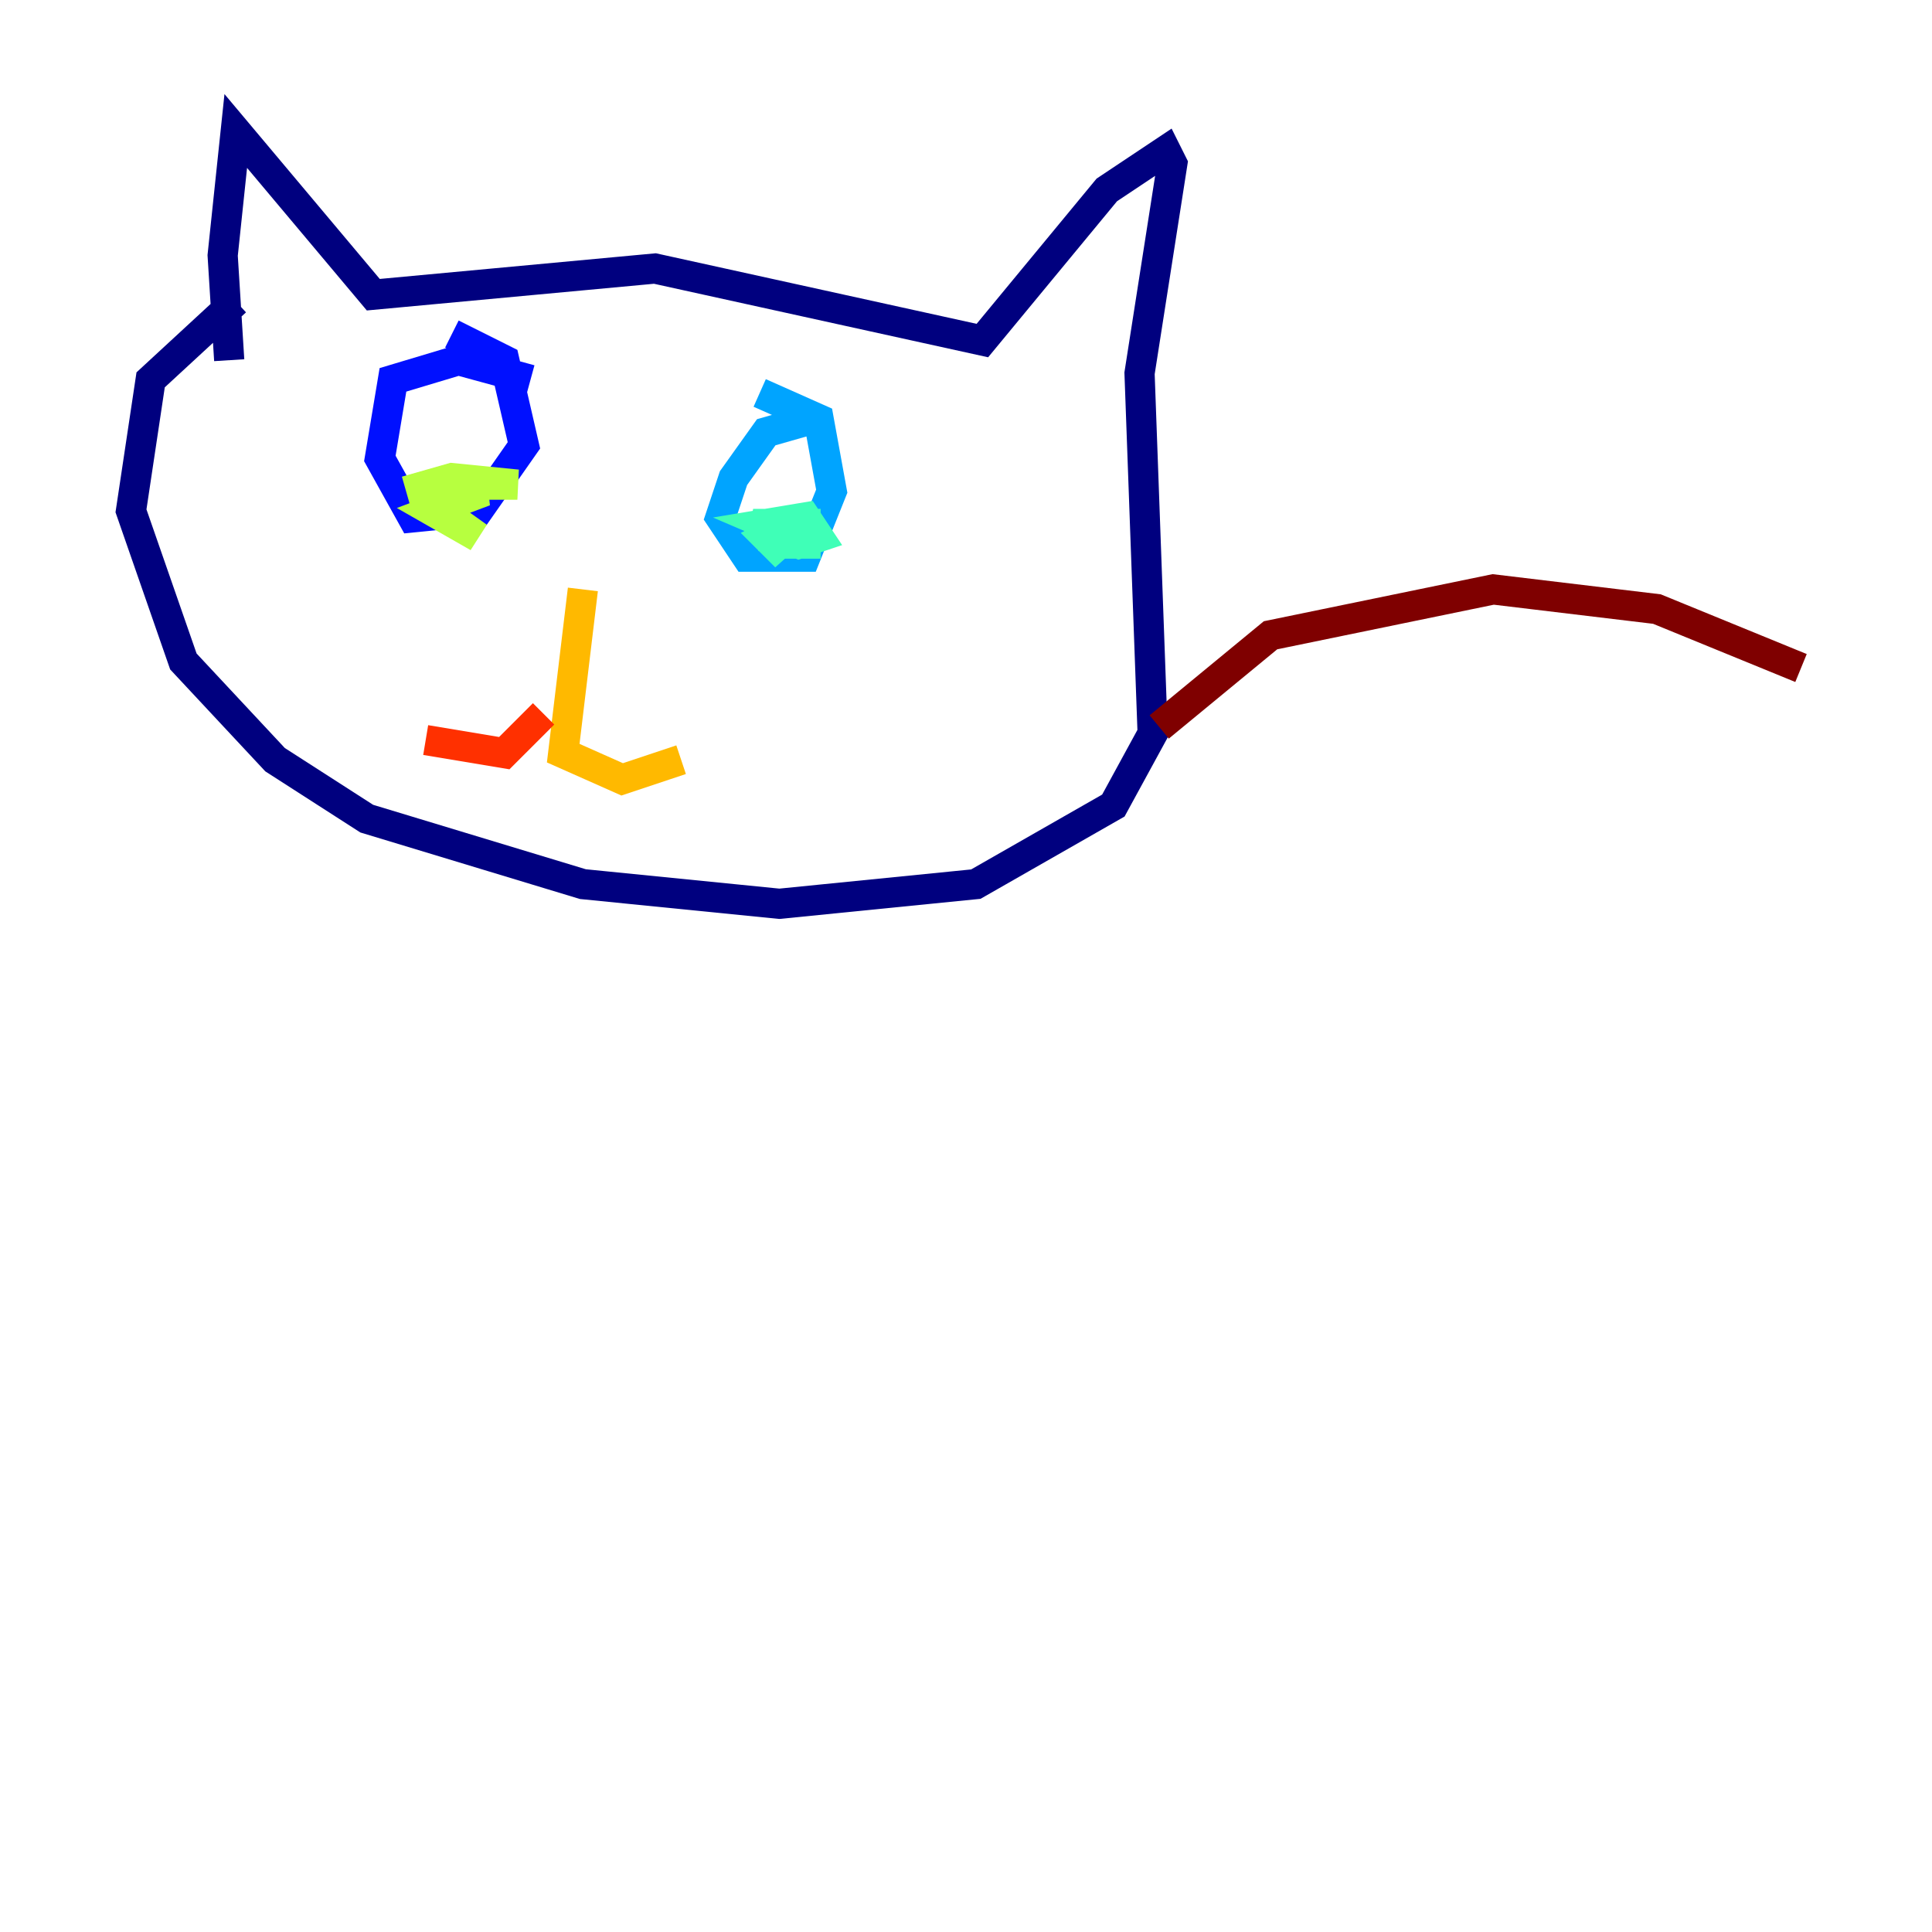 <?xml version="1.0" encoding="utf-8" ?>
<svg baseProfile="tiny" height="128" version="1.2" viewBox="0,0,128,128" width="128" xmlns="http://www.w3.org/2000/svg" xmlns:ev="http://www.w3.org/2001/xml-events" xmlns:xlink="http://www.w3.org/1999/xlink"><defs /><polyline fill="none" points="15.186,23.864 14.752,16.922 15.62,8.678 24.732,19.525 43.39,17.79 65.085,22.563 73.329,12.583 77.234,9.98 77.668,10.848 75.498,24.732 76.366,48.597 73.763,53.37 64.651,58.576 51.634,59.878 38.617,58.576 24.298,54.237 18.224,50.332 12.149,43.824 8.678,33.844 9.98,25.166 15.62,19.959" stroke="#00007f" stroke-width="2" /><polyline fill="none" points="35.146,25.166 30.373,23.864 26.034,25.166 25.166,30.373 27.336,34.278 31.675,33.844 34.712,29.505 33.41,23.864 29.939,22.129" stroke="#0010ff" stroke-width="2" /><polyline fill="none" points="53.803,27.77 50.766,28.637 48.597,31.675 47.729,34.278 49.464,36.881 53.37,36.881 55.105,32.542 54.237,27.77 50.332,26.034" stroke="#00a4ff" stroke-width="2" /><polyline fill="none" points="49.898,35.58 53.37,34.278 50.766,35.58 52.068,36.881 50.332,34.712 52.068,36.014 53.37,36.014 53.37,34.712 49.898,34.712 52.936,36.014 54.237,35.58 53.37,34.278 50.766,34.712 53.803,36.014" stroke="#3fffb7" stroke-width="2" /><polyline fill="none" points="26.902,32.542 29.939,31.675 34.278,32.108 29.071,32.108 32.108,32.542 28.637,33.844 31.675,35.58 28.637,33.41" stroke="#b7ff3f" stroke-width="2" /><polyline fill="none" points="38.617,39.051 37.315,49.898 41.22,51.634 45.125,50.332" stroke="#ffb900" stroke-width="2" /><polyline fill="none" points="36.014,47.295 33.41,49.898 28.203,49.031" stroke="#ff3000" stroke-width="2" /><polyline fill="none" points="76.8,48.163 84.176,42.088 98.929,39.051 109.776,40.352 119.322,44.258" stroke="#7f0000" stroke-width="2" /></svg>